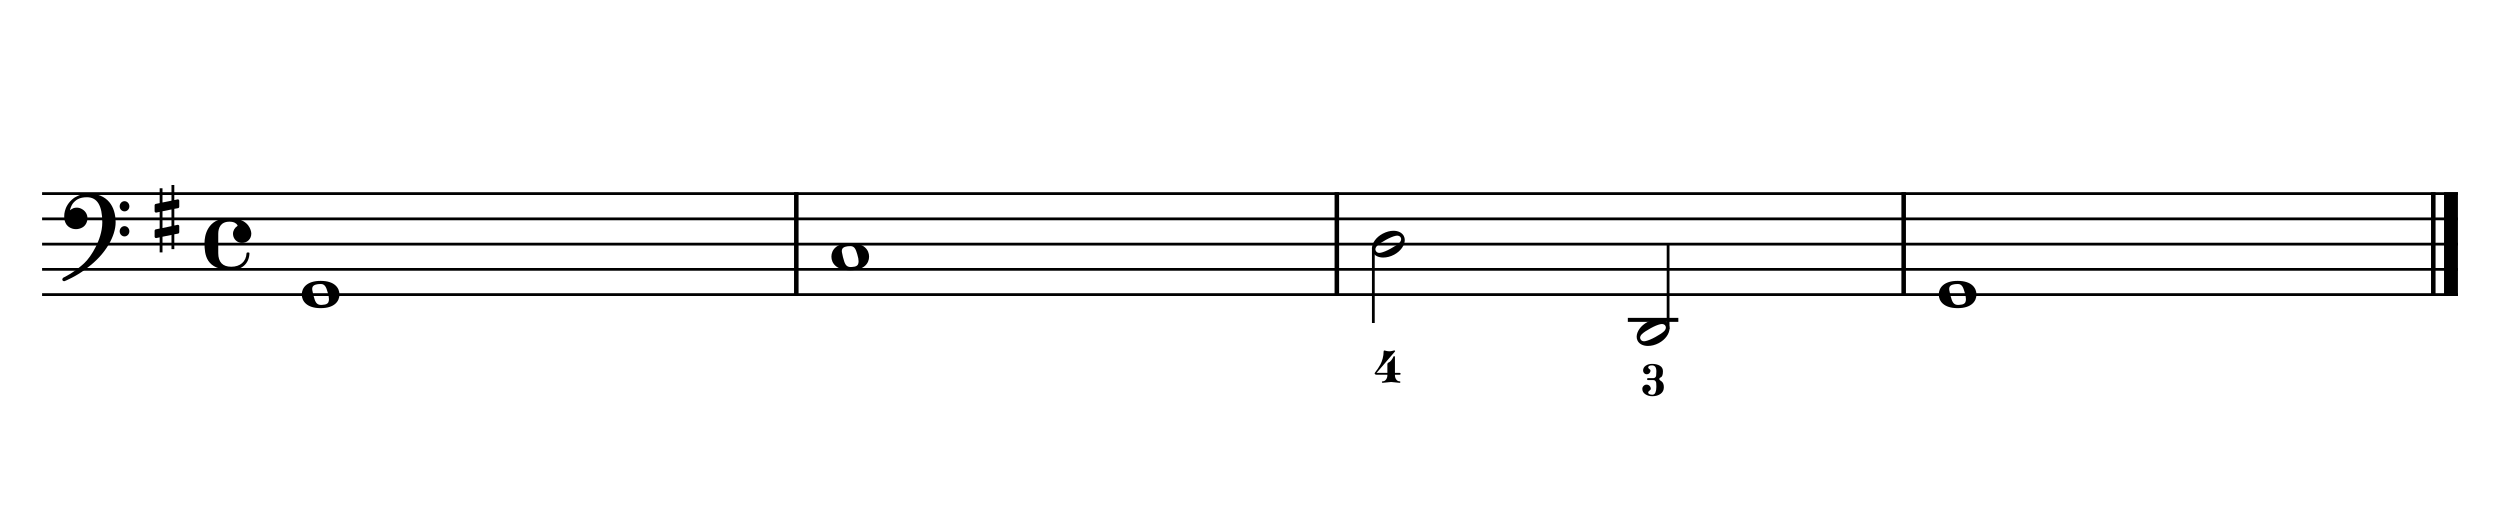 <?xml version="1.0" encoding="UTF-8" standalone="no"?>
<svg width="4209.44px" height="850.392px" viewBox="0 0 4209.44 850.392"
 xmlns="http://www.w3.org/2000/svg" xmlns:xlink="http://www.w3.org/1999/xlink" version="1.2" baseProfile="tiny">
<title>ExercicesSolMajeur (4)</title>
<desc>Generated by MuseScore 3.6.2</desc>
<polyline class="StaffLines" fill="none" stroke="#000000" stroke-width="4.68" stroke-linejoin="bevel" points="70.866,325.984 4138.58,325.984"/>
<polyline class="StaffLines" fill="none" stroke="#000000" stroke-width="4.68" stroke-linejoin="bevel" points="70.866,368.504 4138.58,368.504"/>
<polyline class="StaffLines" fill="none" stroke="#000000" stroke-width="4.68" stroke-linejoin="bevel" points="70.866,411.024 4138.58,411.024"/>
<polyline class="StaffLines" fill="none" stroke="#000000" stroke-width="4.68" stroke-linejoin="bevel" points="70.866,453.543 4138.58,453.543"/>
<polyline class="StaffLines" fill="none" stroke="#000000" stroke-width="4.68" stroke-linejoin="bevel" points="70.866,496.063 4138.58,496.063"/>
<polyline class="BarLine" fill="none" stroke="#000000" stroke-width="7.65" stroke-linejoin="bevel" points="1340.8,323.646 1340.8,498.402"/>
<polyline class="BarLine" fill="none" stroke="#000000" stroke-width="7.65" stroke-linejoin="bevel" points="2250.94,323.646 2250.94,498.402"/>
<polyline class="BarLine" fill="none" stroke="#000000" stroke-width="7.65" stroke-linejoin="bevel" points="3205.35,323.646 3205.35,498.402"/>
<polyline class="BarLine" fill="none" stroke="#000000" stroke-width="7.65" stroke-linejoin="bevel" points="4097.12,323.646 4097.12,498.402"/>
<polyline class="BarLine" fill="none" stroke="#000000" stroke-width="23.39" stroke-linejoin="bevel" points="4126.89,323.646 4126.89,498.402"/>
<polyline class="LedgerLine" fill="none" stroke="#000000" stroke-width="6.80" stroke-linejoin="bevel" points="2740.9,538.583 2825.93,538.583"/>
<polyline class="Stem" fill="none" stroke="#000000" stroke-width="4.68" stroke-linejoin="bevel" points="2312.39,416.738 2312.39,543.898"/>
<polyline class="Stem" fill="none" stroke="#000000" stroke-width="4.68" stroke-linejoin="bevel" points="2808.71,554.4 2808.71,411.024"/>
<path class="Note" transform="matrix(1.701,0,0,1.701,508.128,496.063)" d="M18.7,-13.6 C4.9,-13.6 0,-6.6 0,-0.1 C0,6.4 4.9,13.4 18.7,13.4 C32.5,13.4 37.3,6.4 37.3,-0.1 C37.3,-6.6 32.5,-13.6 18.7,-13.6 M10.4,-4.5 C10.3,-4.9 10.3,-5.3 10.3,-5.7 C10.3,-6.5 10.5,-7.3 10.9,-8 C11.6,-9 12.8,-9.7 14.3,-10 C15.6,-10.3 16.3,-10.5 18.9,-10.5 L19,-10.5 C23,-10.5 24.3,-6.8 25.4,-3 L25.7,-2 C26.5,0.6 26.9,2.8 26.9,4.5 C26.9,5.7 26.7,6.8 26.3,7.6 C25.7,8.7 24.7,9.4 23,9.8 C22.1,10 20.6,10.1 20.6,10.1 C20.1,10.1 19.7,10.2 19.3,10.2 C16.1,10.2 14.1,9 12.7,4.7 C11.5,1 11.3,-0.1 10.4,-4.5"/>
<path class="Note" transform="matrix(1.701,0,0,1.701,1399.9,432.283)" d="M18.7,-13.6 C4.9,-13.6 0,-6.6 0,-0.1 C0,6.4 4.9,13.4 18.7,13.4 C32.5,13.4 37.3,6.4 37.3,-0.1 C37.3,-6.6 32.5,-13.6 18.7,-13.6 M10.4,-4.5 C10.3,-4.9 10.3,-5.3 10.3,-5.7 C10.3,-6.5 10.5,-7.3 10.9,-8 C11.6,-9 12.8,-9.7 14.3,-10 C15.6,-10.3 16.3,-10.5 18.9,-10.5 L19,-10.5 C23,-10.5 24.3,-6.8 25.4,-3 L25.7,-2 C26.5,0.6 26.9,2.8 26.9,4.5 C26.9,5.7 26.7,6.8 26.3,7.6 C25.7,8.7 24.7,9.4 23,9.8 C22.1,10 20.6,10.1 20.6,10.1 C20.1,10.1 19.7,10.2 19.3,10.2 C16.1,10.2 14.1,9 12.7,4.7 C11.5,1 11.3,-0.1 10.4,-4.5"/>
<path class="Note" transform="matrix(1.701,0,0,1.701,2310.05,411.024)" d="M31.5,-8.1 C29.7,-11.4 25.9,-13.2 21.3,-13.2 C17.9,-13.2 14.2,-12.2 10.6,-10.3 C4,-6.8 0,-0.9 0,4.2 C0,5.6 0.3,7 1,8.3 C2.8,11.6 6.6,13.3 11.2,13.3 C14.6,13.3 18.3,12.4 21.9,10.5 C28.5,7 32.5,1.1 32.5,-4 C32.5,-5.4 32.2,-6.8 31.5,-8.1 M27.2,-1.3 C25.5,0.4 22.1,2.5 18.5,4.5 C14.9,6.5 11.3,8 8.9,8.5 C8.4,8.6 7.9,8.7 7.4,8.7 C5.8,8.7 4.6,8.1 3.9,6.8 C3.6,6.3 3.4,5.7 3.4,5.1 C3.4,4 4.1,2.7 5.2,1.6 C6.9,-0.1 10.2,-2.2 13.8,-4.2 C17.4,-6.2 21,-7.7 23.4,-8.2 C23.9,-8.3 24.4,-8.4 24.9,-8.4 C26.5,-8.4 27.8,-7.8 28.5,-6.5 C28.8,-6 28.9,-5.4 28.9,-4.8 C28.9,-3.7 28.3,-2.5 27.2,-1.3"/>
<path class="Note" transform="matrix(1.701,0,0,1.701,2755.78,559.843)" d="M31.5,-8.1 C29.7,-11.4 25.9,-13.2 21.3,-13.2 C17.9,-13.2 14.2,-12.2 10.6,-10.3 C4,-6.8 0,-0.9 0,4.2 C0,5.6 0.3,7 1,8.3 C2.8,11.6 6.6,13.3 11.2,13.3 C14.6,13.3 18.3,12.4 21.9,10.5 C28.5,7 32.5,1.1 32.5,-4 C32.5,-5.4 32.2,-6.8 31.5,-8.1 M27.2,-1.3 C25.5,0.4 22.1,2.5 18.5,4.5 C14.9,6.5 11.3,8 8.9,8.5 C8.4,8.6 7.9,8.7 7.4,8.7 C5.8,8.7 4.6,8.1 3.9,6.8 C3.6,6.3 3.4,5.7 3.4,5.1 C3.4,4 4.1,2.7 5.2,1.6 C6.9,-0.1 10.2,-2.2 13.8,-4.2 C17.4,-6.2 21,-7.7 23.4,-8.2 C23.9,-8.3 24.4,-8.4 24.9,-8.4 C26.5,-8.4 27.8,-7.8 28.5,-6.5 C28.8,-6 28.9,-5.4 28.9,-4.8 C28.9,-3.7 28.3,-2.5 27.2,-1.3"/>
<path class="Note" transform="matrix(1.701,0,0,1.701,3264.45,496.063)" d="M18.7,-13.6 C4.9,-13.6 0,-6.6 0,-0.1 C0,6.4 4.9,13.4 18.7,13.4 C32.5,13.4 37.3,6.4 37.3,-0.1 C37.3,-6.6 32.5,-13.6 18.7,-13.6 M10.4,-4.5 C10.3,-4.9 10.3,-5.3 10.3,-5.7 C10.3,-6.5 10.5,-7.3 10.9,-8 C11.6,-9 12.8,-9.7 14.3,-10 C15.6,-10.3 16.3,-10.5 18.9,-10.5 L19,-10.5 C23,-10.5 24.3,-6.8 25.4,-3 L25.7,-2 C26.5,0.6 26.9,2.8 26.9,4.5 C26.9,5.7 26.7,6.8 26.3,7.6 C25.7,8.7 24.7,9.4 23,9.8 C22.1,10 20.6,10.1 20.6,10.1 C20.1,10.1 19.7,10.2 19.3,10.2 C16.1,10.2 14.1,9 12.7,4.7 C11.5,1 11.3,-0.1 10.4,-4.5"/>
<path class="Clef" transform="matrix(1.701,0,0,1.701,104.882,368.504)" d="M25.4,-25.1 C17.8,-25.1 11.7,-20.7 11.6,-20.7 C5.8,-16.4 3.5,-11.3 2.6,-7.8 C2.1,-6 1.9,-4.2 1.9,-2.5 C1.9,-0.1 2.3,2.1 3.2,4 C4.4,6.7 6.7,8.6 9.7,9.6 C10.9,10 12.2,10.2 13.5,10.2 C15.7,10.2 18,9.6 19.9,8.5 C23,6.8 24.9,3.2 24.9,-0.7 C24.9,-4.2 23.1,-7.4 20.1,-9.3 C18,-10.7 16,-11.1 14.3,-11.1 C13.1,-11.1 12,-10.9 11.1,-10.6 C10.1,-10.2 8.4,-9.2 7.6,-8.5 C7.9,-10.4 9.1,-13.3 10.2,-14.9 C11.3,-16.5 13.5,-18.5 15.2,-19.4 C17.7,-20.8 20.9,-21.4 24.4,-21.4 C34.6,-21.4 39.6,-13.2 39.6,3.6 C39.6,12.9 36.1,21.8 33.1,27.7 C29.8,34.3 25.4,40.6 21.5,44.1 C11.1,53.6 1.3,58.1 1.2,58.1 C1.2,58.1 -0.3,59 0.1,60.5 C0.4,61.5 1.3,61.7 1.9,61.7 C2,61.7 2.3,61.6 2.4,61.6 C2.5,61.6 13.9,56.9 23,49.8 C28.1,46.1 32.7,42.1 36.7,37.8 C40.3,33.9 43.4,29.7 45.9,25.5 C50.3,18 52.8,10.2 52.8,3.5 C52.8,-4.8 50.6,-11.7 46.5,-16.6 C41.8,-22.2 34.7,-25.1 25.4,-25.1 M56.8,-12.4 C56.8,-9.6 59,-7.4 61.6,-7.4 C64.2,-7.4 66.4,-9.6 66.4,-12.4 C66.4,-15.2 64.2,-17.5 61.6,-17.5 C59,-17.5 56.8,-15.2 56.8,-12.4 M56.8,12.3 C56.8,15.1 59,17.4 61.6,17.4 C64.2,17.4 66.4,15.1 66.4,12.3 C66.4,9.5 64.2,7.2 61.6,7.2 C59,7.2 56.8,9.5 56.8,12.3"/>
<path class="KeySig" transform="matrix(1.701,0,0,1.701,260.331,368.504)" d="M23.3,-10.6 C23.9,-10.7 24.4,-11.4 24.4,-12 L24.4,-17.9 C24.4,-18.7 23.8,-19.3 23,-19.3 L22.8,-19.3 L19.5,-18.6 L19.5,-33.5 L16.7,-33.5 L16.7,-18 L7.8,-16.2 L7.8,-30.3 L5,-30.3 L5,-15.6 L1.1,-14.8 C0.5,-14.7 0,-14 0,-13.4 L0,-13.2 L0,-7.4 L0,-7.6 C0,-6.8 0.6,-6.2 1.4,-6.2 L1.7,-6.2 L5,-6.9 L5,9.6 L1.1,10.4 C0.5,10.5 0,11.2 0,11.8 L0,17.6 C0,18.4 0.6,19 1.4,19 L1.7,19 L5,18.3 L5,33.2 L7.8,33.2 L7.8,17.7 L16.7,15.9 L16.7,30 L19.5,30 L19.5,15.3 L23.3,14.6 C23.9,14.5 24.4,13.8 24.4,13.2 L24.4,7.3 C24.4,6.5 23.8,5.9 23,5.9 L22.8,5.9 L19.5,6.6 L19.5,-9.9 L23.3,-10.6 M7.8,9.1 L7.8,-7.5 L16.7,-9.3 L16.7,7.2 L7.8,9.1 "/>
<path class="TimeSig" transform="matrix(1.701,0,0,1.701,344.347,411.024)" d="M32.5,-17.9 C30,-16.3 28.2,-13.4 28.2,-10.2 C28.2,-9.8 28.2,-9.4 28.3,-9 C28.8,-4.9 32.1,-1.7 36.2,-1.2 L37.3,-1.2 C42.3,-1.2 46.3,-5.2 46.3,-10.2 L46.3,-10.8 C46.3,-11.2 46.2,-11.9 46.1,-12.3 C45.2,-16.6 41.3,-25.8 24.3,-25.8 C2.5,-25.8 0,-7.7 0,-1.2 C0,10.7 1.5,25.6 26.5,25.6 C36.4,25.6 44.1,19.8 44.5,9.1 C44.5,8.6 44.2,8.3 43.7,8.3 L42.4,8.3 C42,8.3 41.6,8.7 41.6,9.1 C41.2,17.4 35.3,22.4 26.5,22.4 C17.8,22.4 13.6,17.7 13.6,8.9 L13.6,-10.2 C13.6,-15.8 15.8,-22.2 24.7,-22.2 C29.4,-22.2 31.5,-20.5 32.6,-18.8 C32.8,-18.4 32.8,-18.1 32.5,-17.9"/>
<path class="FiguredBass" d="M2339.21,591.528 C2340.89,591.528 2342.66,591.285 2344.52,590.798 L2347.51,590.001 C2348.08,590.001 2348.54,590.222 2348.87,590.665 C2349.2,591.108 2349.17,591.506 2348.77,591.86 L2317.89,627.786 L2336.02,627.786 L2336.02,613.575 C2336.02,612.557 2336.29,611.771 2336.85,611.218 C2337.4,610.664 2338.11,610.222 2338.97,609.889 C2339.84,609.557 2340.97,608.572 2342.36,606.934 C2343.75,605.296 2345.09,603.083 2346.38,600.294 C2346.6,599.851 2346.93,599.63 2347.37,599.63 C2348.3,599.63 2348.77,600.139 2348.77,601.157 L2348.77,627.786 L2356.6,627.786 C2357.71,627.786 2358.26,628.295 2358.26,629.313 C2358.26,630.42 2357.71,630.973 2356.6,630.973 L2348.77,630.973 L2348.77,631.837 C2348.77,634.582 2349.5,636.972 2350.96,639.009 C2352.42,641.045 2354.3,642.063 2356.6,642.063 C2357.49,642.063 2357.93,642.462 2357.93,643.259 C2357.93,644.144 2357.49,644.587 2356.6,644.587 C2355.01,644.587 2352.64,644.354 2349.5,643.889 C2346.36,643.425 2343.98,643.192 2342.36,643.192 C2340.74,643.192 2338.36,643.425 2335.22,643.889 C2332.08,644.354 2329.71,644.587 2328.12,644.587 C2327.23,644.587 2326.79,644.144 2326.79,643.259 C2326.79,642.462 2327.23,642.063 2328.12,642.063 C2330.42,642.063 2332.31,641.045 2333.79,639.009 C2335.28,636.972 2336.02,634.582 2336.02,631.837 L2336.02,630.973 L2317.89,630.973 C2316.74,630.973 2315.89,630.697 2315.33,630.143 C2314.78,629.59 2314.5,629.026 2314.5,628.45 C2314.5,628.229 2315.02,627.465 2316.06,626.159 C2317.1,624.853 2318.38,623.115 2319.88,620.946 C2321.39,618.777 2322.88,616.309 2324.36,613.542 C2325.85,610.775 2327.11,607.455 2328.15,603.581 C2329.19,599.707 2329.71,595.8 2329.71,591.86 C2329.71,590.709 2330.2,590.134 2331.17,590.134 C2331.3,590.134 2331.77,590.244 2332.56,590.466 C2333.36,590.687 2334.38,590.919 2335.62,591.163 C2336.86,591.406 2338.05,591.528 2339.21,591.528"/>
<path class="FiguredBass" d="M2793.91,638.262 C2793.91,638.97 2794.31,639.657 2795.1,640.321 C2795.9,640.985 2796.77,641.616 2797.73,642.213 C2798.68,642.811 2799.55,643.94 2800.35,645.6 C2801.15,647.26 2801.54,649.352 2801.54,651.875 C2801.54,656.745 2799.71,660.508 2796.03,663.164 C2792.36,665.821 2787.71,667.149 2782.09,667.149 C2777.57,667.149 2773.64,666.02 2770.3,663.762 C2766.96,661.504 2765.29,658.538 2765.29,654.864 C2765.29,652.916 2765.99,651.222 2767.41,649.784 C2768.83,648.345 2770.52,647.625 2772.49,647.625 C2774.46,647.625 2776.13,648.334 2777.5,649.75 C2778.88,651.167 2779.56,652.871 2779.56,654.864 C2779.56,655.749 2778.83,656.712 2777.37,657.752 C2775.91,658.793 2775.18,659.756 2775.18,660.641 C2775.18,662.013 2775.86,663.021 2777.21,663.662 C2778.56,664.304 2780.18,664.625 2782.09,664.625 C2784.57,664.625 2786.33,663.397 2787.37,660.94 C2788.41,658.483 2788.93,655.461 2788.93,651.875 L2788.93,650.149 C2788.93,647.758 2788.85,645.943 2788.69,644.703 C2788.54,643.464 2788.05,642.357 2787.23,641.383 C2786.41,640.409 2785.16,639.922 2783.48,639.922 L2774.78,639.922 C2773.76,639.922 2773.25,639.369 2773.25,638.262 C2773.25,637.244 2773.76,636.735 2774.78,636.735 L2783.48,636.735 C2785.3,636.735 2786.71,636.048 2787.73,634.676 C2788.09,634.189 2788.37,633.392 2788.59,632.285 C2788.82,630.825 2788.93,628.722 2788.93,625.977 L2788.93,625.114 C2788.93,618.517 2786.49,615.219 2781.62,615.219 C2777.33,615.219 2775.18,616.414 2775.18,618.805 C2775.18,619.602 2775.83,620.454 2777.14,621.362 C2778.45,622.269 2779.1,623.121 2779.1,623.918 C2779.1,625.645 2778.49,627.128 2777.27,628.368 C2776.05,629.607 2774.57,630.227 2772.82,630.227 C2771.07,630.227 2769.6,629.607 2768.41,628.368 C2767.21,627.128 2766.61,625.645 2766.61,623.918 C2766.61,620.509 2768.1,617.787 2771.06,615.75 C2774.03,613.714 2777.55,612.696 2781.62,612.696 C2786.98,612.696 2791.38,613.725 2794.84,615.784 C2798.29,617.842 2800.02,620.952 2800.02,625.114 C2800.02,628.08 2799.71,630.382 2799.09,632.02 C2798.47,633.658 2797.76,634.654 2796.96,635.008 C2796.16,635.362 2795.46,635.772 2794.84,636.237 C2794.22,636.701 2793.91,637.377 2793.91,638.262"/>
</svg>
